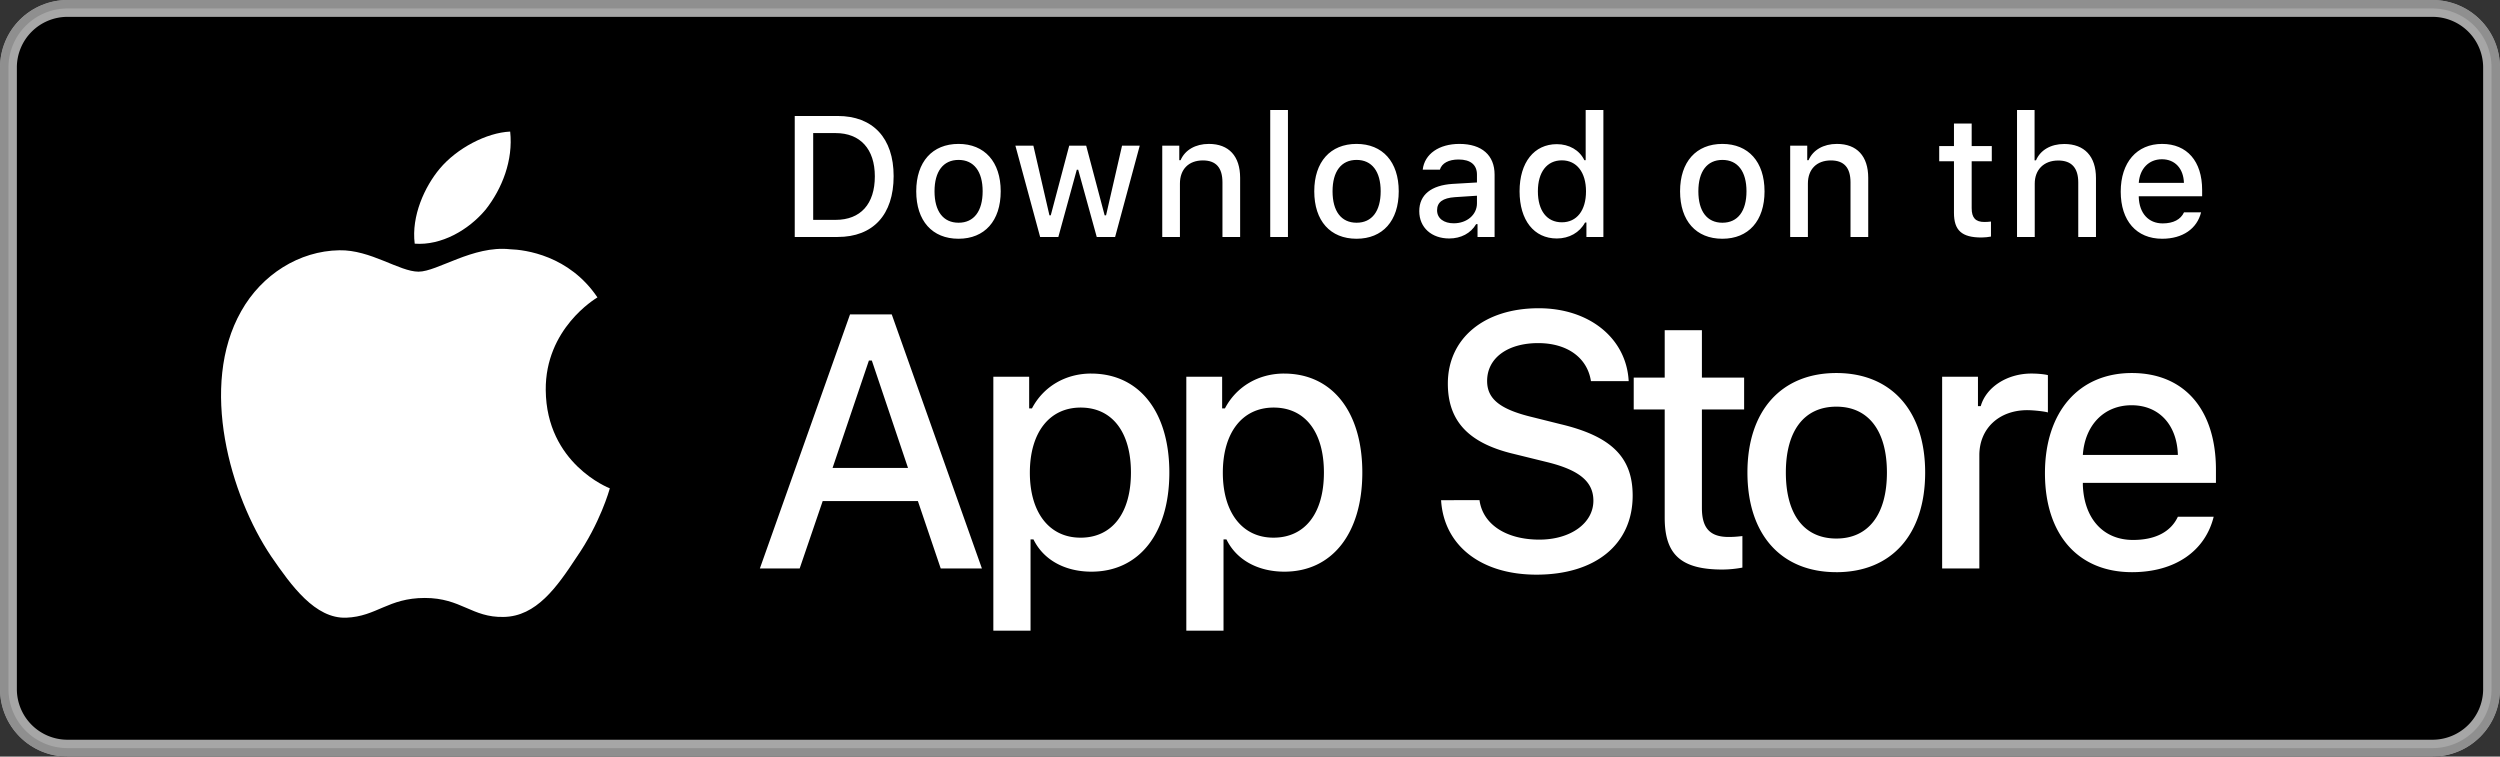 <svg xmlns="http://www.w3.org/2000/svg" width="152" height="46" viewBox="0 0 152 46"><rect x="0" y="0" width="152" height="46" fill="#333333" stroke="none"/><defs><clipPath id="s1bua"><path fill="#fff" d="M0 4.104A4.104 4.104 0 0 1 4.104 0h143.792A4.104 4.104 0 0 1 152 4.104v37.792A4.104 4.104 0 0 1 147.896 46H4.104A4.104 4.104 0 0 1 0 41.896z"/></clipPath><clipPath id="s1bub"><path fill="#fff" d="M0 4.104A4.104 4.104 0 0 1 4.104 0h143.792A4.104 4.104 0 0 1 152 4.104v37.792A4.104 4.104 0 0 1 147.896 46H4.104A4.104 4.104 0 0 1 0 41.896z"/></clipPath></defs><g><g><path d="M0 4.104A4.104 4.104 0 0 1 4.104 0h143.792A4.104 4.104 0 0 1 152 4.104v37.792A4.104 4.104 0 0 1 147.896 46H4.104A4.104 4.104 0 0 1 0 41.896z"/><path fill="none" stroke="#a6a6a6" stroke-miterlimit="20" stroke-width="2.05" d="M0 4.104A4.104 4.104 0 0 1 4.104 0h143.792A4.104 4.104 0 0 1 152 4.104v37.792A4.104 4.104 0 0 1 147.896 46H4.104A4.104 4.104 0 0 1 0 41.896z" clip-path="url(&quot;#s1bua&quot;)"/><path fill="none" stroke="#8f8f8f" stroke-miterlimit="20" stroke-width="1.03" d="M0 4.104A4.104 4.104 0 0 1 4.104 0h143.792A4.104 4.104 0 0 1 152 4.104v37.792A4.104 4.104 0 0 1 147.896 46H4.104A4.104 4.104 0 0 1 0 41.896z" clip-path="url(&quot;#s1bub&quot;)"/></g><g><path fill="#fff" d="M134.592 31.416c-.515 2.087-2.346 3.372-4.966 3.372-3.283 0-5.293-2.29-5.293-6.017 0-3.725 2.052-6.091 5.282-6.091 3.188 0 5.114 2.216 5.114 5.877v.803h-8.092v.129c.074 2.045 1.242 3.34 3.052 3.34 1.368 0 2.304-.503 2.725-1.413zm-4.993-6.777c-1.67 0-2.836 1.199-2.962 3.019h5.778c-.053-1.83-1.145-3.019-2.816-3.019zm-11.517-1.734h2.178v1.788h.169c.326-1.146 1.588-1.981 3.083-1.981.326 0 .757.032 1 .096v2.27c-.18-.064-.874-.14-1.253-.14-1.705 0-2.915 1.103-2.915 2.741v6.884h-2.262zm-6.43 11.883c-3.356 0-5.408-2.28-5.408-6.06 0-3.757 2.062-6.048 5.408-6.048 3.336 0 5.398 2.29 5.398 6.049 0 3.779-2.052 6.06-5.398 6.06zm0-2.045c1.957 0 3.073-1.477 3.073-4.014 0-2.527-1.116-4.004-3.073-4.004-1.967 0-3.072 1.477-3.072 4.004 0 2.548 1.105 4.014 3.072 4.014zm-8.176-12.665v2.88h2.567v1.938h-2.567v5.995c0 1.22.494 1.756 1.62 1.756.348 0 .526-.021.842-.054v1.917a6.832 6.832 0 0 1-1.21.118c-2.515 0-3.514-.9-3.514-3.148v-6.584H99.33v-1.938h1.884v-2.88zM89.954 30.41c.2 1.467 1.61 2.399 3.64 2.399 1.895 0 3.284-.996 3.284-2.366 0-1.178-.884-1.885-2.894-2.366l-1.957-.482c-2.746-.653-3.998-2.002-3.998-4.272 0-2.751 2.21-4.582 5.524-4.582 3.083 0 5.335 1.83 5.471 4.432H96.73c-.22-1.424-1.441-2.312-3.209-2.312-1.862 0-3.104.91-3.104 2.302 0 1.102.8 1.734 2.778 2.205l1.673.418c3.115.738 4.398 2.023 4.398 4.346 0 2.955-2.251 4.807-5.85 4.807-3.367 0-5.63-1.766-5.798-4.529zm-12.528 2.28c1.923 0 3.068-1.487 3.068-3.96 0-2.463-1.145-3.95-3.057-3.95-1.902 0-3.089 1.52-3.089 3.96 0 2.43 1.187 3.95 3.078 3.95zm.647-9.977c2.915 0 4.756 2.312 4.756 6.017 0 3.704-1.841 6.027-4.735 6.027-1.63 0-2.925-.728-3.525-1.96h-.179v5.547h-2.262V22.905h2.178v1.927h.169c.694-1.328 2.04-2.12 3.598-2.12zm-12.38 9.978c1.923 0 3.068-1.488 3.068-3.961 0-2.463-1.145-3.95-3.057-3.95-1.902 0-3.089 1.52-3.089 3.96 0 2.43 1.187 3.95 3.078 3.95zm.647-9.978c2.915 0 4.756 2.312 4.756 6.017 0 3.704-1.841 6.027-4.735 6.027-1.63 0-2.925-.728-3.525-1.96h-.179v5.547h-2.262V22.905h2.178v1.927h.169c.694-1.328 2.04-2.12 3.598-2.12zM50.62 28.45h4.587l-2.2-6.53h-.178zm5.187 2.013H50.02l-1.4 4.1H46.2l5.482-15.448h2.536L59.7 34.563h-2.504z"/></g><g><path fill="#fff" d="M132.788 12.91c-.2.433-.647.673-1.298.673-.862 0-1.418-.617-1.453-1.591v-.061h3.853v-.383c0-1.743-.917-2.798-2.435-2.798-1.538 0-2.515 1.126-2.515 2.9 0 1.775.957 2.866 2.52 2.866 1.248 0 2.12-.612 2.365-1.606zm-.005-1.79h-2.746c.06-.866.614-1.437 1.408-1.437.794 0 1.313.565 1.338 1.437zm-10.148 3.288h1.077v-3.242c0-.841.547-1.407 1.429-1.407.811 0 1.217.449 1.217 1.336v3.313h1.077v-3.583c0-1.32-.701-2.07-1.929-2.07-.821 0-1.453.372-1.718.994h-.086V6.69h-1.067zm-3.834-6.897v1.371h-.897v.923h.897v3.135c0 1.07.476 1.5 1.674 1.5.21 0 .406-.026.576-.057v-.913c-.15.016-.236.026-.401.026-.536 0-.772-.255-.772-.836V9.805h1.223v-.923h-1.223V7.511zm-9.958 6.897h1.077v-3.247c0-.867.531-1.407 1.398-1.407.802 0 1.193.443 1.193 1.336v3.318h1.077v-3.594c0-1.32-.686-2.064-1.904-2.064-.822 0-1.458.372-1.724.989h-.08v-.882h-1.037zm-1.56-2.778c0-1.79-.98-2.88-2.565-2.88-1.59 0-2.57 1.09-2.57 2.88 0 1.8.975 2.886 2.57 2.886 1.59 0 2.566-1.086 2.566-2.886zm-4.023 0c0-1.203.526-1.907 1.463-1.907.932 0 1.463.704 1.463 1.907 0 1.208-.53 1.912-1.463 1.912-.937 0-1.463-.699-1.463-1.912zm-6.831.005c0 1.162-.561 1.881-1.468 1.881-.912 0-1.458-.708-1.458-1.886 0-1.167.55-1.881 1.458-1.881.902 0 1.468.729 1.468 1.886zm-.06 1.897h.085v.876h1.032V6.69h-1.077v3.049h-.08c-.296-.612-.927-.974-1.674-.974-1.378 0-2.265 1.111-2.265 2.865 0 1.759.877 2.87 2.265 2.87.752 0 1.388-.362 1.714-.968zm-6.62.096h.085v.78h1.037v-3.792c0-1.173-.772-1.866-2.14-1.866-1.237 0-2.119.611-2.23 1.565h1.043c.12-.393.536-.617 1.137-.617.737 0 1.118.331 1.118.918v.479l-1.478.086c-1.298.082-2.03.658-2.03 1.657 0 1.015.767 1.662 1.82 1.662.716 0 1.312-.316 1.638-.872zm-2.375-.84c0-.49.34-.75 1.092-.801l1.333-.087v.464c0 .688-.602 1.213-1.413 1.213-.586 0-1.012-.29-1.012-.79zm-2.331-1.158c0-1.79-.98-2.88-2.566-2.88-1.59 0-2.57 1.09-2.57 2.88 0 1.8.975 2.886 2.57 2.886 1.59 0 2.566-1.086 2.566-2.886zm-4.024 0c0-1.203.526-1.907 1.463-1.907.932 0 1.463.704 1.463 1.907 0 1.208-.53 1.912-1.463 1.912-.937 0-1.463-.699-1.463-1.912zm-3.789 2.778h1.077V6.69H77.23zm-6.565 0h1.075v-3.247c0-.867.53-1.407 1.395-1.407.8 0 1.19.443 1.19 1.336v3.318H75.4v-3.594c0-1.32-.685-2.064-1.9-2.064-.82 0-1.455.372-1.72.989h-.08v-.882h-1.035zm-1.369-5.551H68.22l-.972 4.236h-.085l-1.123-4.236h-1.032l-1.122 4.236h-.08l-.977-4.236h-1.093l1.504 5.551h1.107l1.122-4.088h.085l1.128 4.088h1.117zm-8.453 2.773c0-1.79-.98-2.88-2.566-2.88-1.59 0-2.57 1.09-2.57 2.88 0 1.8.975 2.886 2.57 2.886 1.59 0 2.566-1.086 2.566-2.886zm-4.024 0c0-1.203.526-1.907 1.463-1.907.932 0 1.463.704 1.463 1.907 0 1.208-.53 1.912-1.463 1.912-.937 0-1.463-.699-1.463-1.912zm-7.377-3.538h1.363c1.498 0 2.385.969 2.385 2.63 0 1.688-.872 2.646-2.385 2.646h-1.363zm-1.122-1.04v7.356h2.61c2.155 0 3.403-1.35 3.403-3.7 0-2.315-1.258-3.656-3.402-3.656z"/></g><g><g><g><path fill="#fff" d="M33.181 23.719c-.033-3.734 3.005-5.551 3.144-5.636-1.72-2.552-4.387-2.9-5.324-2.929-2.24-.24-4.413 1.364-5.554 1.364-1.164 0-2.92-1.34-4.815-1.301-2.437.038-4.716 1.474-5.967 3.703-2.58 4.545-.656 11.225 1.817 14.899 1.236 1.8 2.681 3.808 4.573 3.737 1.85-.076 2.541-1.2 4.775-1.2 2.212 0 2.861 1.2 4.79 1.154 1.986-.03 3.236-1.806 4.43-3.623 1.429-2.06 2.003-4.093 2.026-4.198-.046-.015-3.856-1.494-3.895-5.97"/></g><g><path fill="#fff" d="M29.532 12.738c.995-1.267 1.676-2.99 1.487-4.738-1.44.065-3.242 1.014-4.28 2.252-.917 1.092-1.737 2.88-1.525 4.563 1.618.123 3.28-.83 4.318-2.077"/></g></g></g></g></svg>